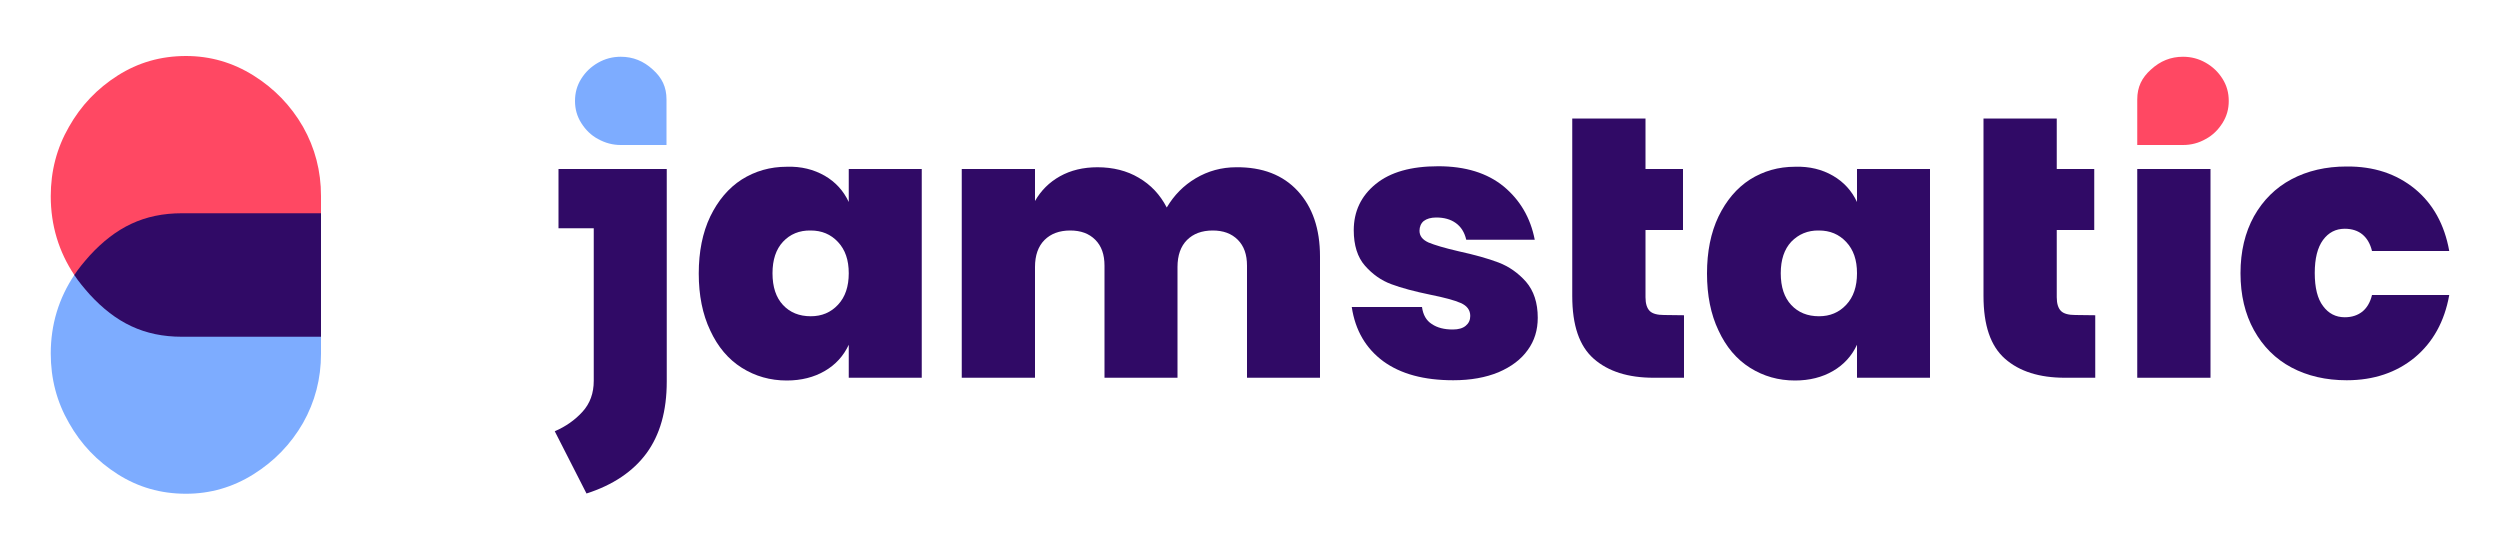 <?xml version="1.0" encoding="utf-8"?>
<!-- Generator: Adobe Illustrator 24.3.0, SVG Export Plug-In . SVG Version: 6.00 Build 0)  -->
<svg version="1.1" id="Calque_1" xmlns="http://www.w3.org/2000/svg" xmlns:xlink="http://www.w3.org/1999/xlink" x="0px" y="0px"
	 viewBox="0 0 1000 220" style="enable-background:new 0 0 1000 220;" xml:space="preserve">
<style type="text/css">
	.st0{fill:#300A66;}
	.st1{fill:#7DACFF;}
	.st2{fill:#FF4863;}
</style>
<g id="Calque_2_1_">
</g>
<g>
	<path class="st0" d="M266.7,67.6v85c0,11.8-2.7,21.3-8.1,28.7c-5.4,7.3-13.4,12.7-24,16.1l-12.7-24.9c4.4-1.9,8.1-4.5,11.1-7.8
		s4.5-7.4,4.5-12.4v-61h-14.1V67.6H266.7z"/>
	<path class="st0" d="M329.9,70.3c4.3,2.5,7.5,6,9.6,10.5V67.6h29.2v83.5h-29.2v-13.2c-2.1,4.5-5.3,8-9.6,10.5
		c-4.3,2.5-9.4,3.8-15.2,3.8c-6.6,0-12.6-1.7-18-5.1c-5.4-3.4-9.6-8.4-12.6-14.9c-3.1-6.5-4.6-14.1-4.6-22.8s1.5-16.3,4.6-22.8
		c3.1-6.4,7.3-11.4,12.6-14.8c5.4-3.4,11.4-5.1,18-5.1C320.5,66.5,325.5,67.8,329.9,70.3z M313.2,96.7c-2.8,3-4.2,7.2-4.2,12.6
		c0,5.5,1.4,9.7,4.2,12.7c2.8,3,6.5,4.5,11.1,4.5c4.4,0,8-1.5,10.9-4.6s4.3-7.3,4.3-12.6c0-5.3-1.4-9.4-4.3-12.5s-6.5-4.6-10.9-4.6
		C319.7,92.1,316,93.7,313.2,96.7z"/>
	<path class="st0" d="M519.1,76.4c5.9,6.4,8.9,15.1,8.9,26.2v48.5h-29.2v-44.8c0-4.5-1.2-7.9-3.7-10.4s-5.8-3.7-10-3.7
		c-4.4,0-7.8,1.3-10.3,3.8s-3.8,6.1-3.8,10.8v44.3h-29.2v-44.8c0-4.5-1.2-7.9-3.7-10.4s-5.8-3.7-10-3.7c-4.4,0-7.8,1.3-10.3,3.8
		s-3.8,6.1-3.8,10.8v44.3h-29.3V67.6H414v12.8c2.4-4.2,5.7-7.5,10-9.9s9.3-3.6,15-3.6c6.2,0,11.8,1.4,16.5,4.2
		c4.8,2.8,8.5,6.7,11.2,11.9c2.9-4.9,6.7-8.8,11.6-11.7c4.9-2.9,10.3-4.4,16.2-4.4C505,66.8,513.2,70,519.1,76.4z"/>
	<path class="st0" d="M601.5,74.6c6.5,5.4,10.7,12.5,12.4,21.3h-27.4c-0.7-3-2.1-5.2-4.2-6.7c-2.1-1.5-4.7-2.2-7.8-2.2
		c-2.2,0-3.8,0.5-5,1.4c-1.1,0.9-1.7,2.3-1.7,3.9c0,2.1,1.2,3.6,3.6,4.7c2.4,1,6.4,2.2,12,3.5c6.4,1.4,11.8,2.9,16,4.5
		s7.9,4.2,11,7.7c3.1,3.6,4.7,8.4,4.7,14.4c0,4.9-1.3,9.2-4,12.9c-2.7,3.8-6.6,6.7-11.7,8.9c-5.1,2.1-11.1,3.2-18.1,3.2
		c-11.7,0-21-2.5-28-7.6c-6.9-5.1-11.2-12.3-12.6-21.7h28.1c0.4,3.1,1.7,5.4,3.9,6.8c2.2,1.5,5,2.2,8.4,2.2c2.3,0,4-0.5,5.2-1.5
		s1.8-2.3,1.8-3.9c0-2.4-1.3-4.1-3.8-5.2s-6.6-2.2-12.1-3.3c-6.3-1.3-11.6-2.7-15.6-4.2c-4.1-1.5-7.6-4-10.6-7.4s-4.5-8.2-4.5-14.2
		c0-7.5,2.9-13.7,8.8-18.5c5.9-4.8,14.2-7.1,25-7.1C586.2,66.5,594.9,69.2,601.5,74.6z"/>
	<path class="st0" d="M733.2,70.3c4.3,2.5,7.5,6,9.6,10.5V67.6H772v83.5h-29.2v-13.2c-2.1,4.5-5.3,8-9.6,10.5s-9.4,3.8-15.2,3.8
		c-6.6,0-12.6-1.7-18-5.1c-5.4-3.4-9.6-8.4-12.6-14.9c-3.1-6.5-4.6-14.1-4.6-22.8s1.5-16.3,4.6-22.8c3.1-6.4,7.3-11.4,12.6-14.8
		c5.4-3.4,11.4-5.1,18-5.1C723.8,66.5,728.9,67.8,733.2,70.3z M716.5,96.7c-2.8,3-4.2,7.2-4.2,12.6c0,5.5,1.4,9.7,4.2,12.7
		s6.5,4.5,11.1,4.5c4.4,0,8-1.5,10.9-4.6s4.3-7.3,4.3-12.6c0-5.3-1.4-9.4-4.3-12.5c-2.9-3.1-6.5-4.6-10.9-4.6
		C723.1,92.1,719.4,93.7,716.5,96.7z"/>
	<path class="st0" d="M884.2,67.6v83.5h-29.3V67.6H884.2z"/>
	<path class="st0" d="M965.9,75.5c7.3,6,11.9,14.3,13.8,24.9h-30.9c-0.7-2.9-2-5.1-3.8-6.6s-4.2-2.3-7.1-2.3c-3.6,0-6.5,1.5-8.7,4.5
		s-3.3,7.4-3.3,13.2c0,5.9,1.1,10.3,3.3,13.2c2.2,3,5.1,4.5,8.7,4.5c2.9,0,5.2-0.8,7.1-2.3c1.8-1.5,3.1-3.7,3.8-6.6h30.9
		c-1.9,10.6-6.5,18.9-13.8,25c-7.3,6-16.4,9.1-27.2,9.1c-8.3,0-15.7-1.7-22.1-5.1c-6.4-3.4-11.4-8.4-15-14.9s-5.4-14.1-5.4-22.8
		s1.8-16.3,5.4-22.8c3.6-6.4,8.6-11.4,15-14.8s13.8-5.1,22-5.1C949.5,66.5,958.5,69.5,965.9,75.5z"/>
	<path class="st0" d="M673.6,126.1v25h-12.1c-10.2,0-18.2-2.5-24-7.6s-8.6-13.4-8.6-25.1V92V67.6V47.4h29.3v20.2h15V92h-15v26.9
		c0,2.6,0.6,4.4,1.7,5.5c1.1,1.1,3.1,1.6,5.7,1.6L673.6,126.1L673.6,126.1z"/>
	<path class="st1" d="M248.3,58h18.3V39.8c0-5-1.8-8.7-5.5-12c-3.7-3.4-7.9-5.1-12.8-5.1c-3.3,0-6.3,0.8-9.1,2.4s-5,3.7-6.7,6.4
		s-2.5,5.6-2.5,8.9c0,3.2,0.8,6.1,2.5,8.8s3.9,4.9,6.7,6.4C242.1,57.2,245.1,58,248.3,58z"/>
	<path class="st2" d="M873.2,58h-18.3V39.8c0-5,1.8-8.7,5.5-12c3.7-3.4,7.9-5.1,12.8-5.1c3.3,0,6.3,0.8,9.1,2.4s5,3.7,6.7,6.4
		s2.5,5.6,2.5,8.9c0,3.2-0.8,6.1-2.5,8.8s-3.9,4.9-6.7,6.4C879.5,57.2,876.5,58,873.2,58z"/>
	<path class="st0" d="M838.1,126.1v25H826c-10.2,0-18.2-2.5-24-7.6s-8.6-13.4-8.6-25.1V92V67.6V47.4h29.3v20.2h15V92h-15v26.9
		c0,2.6,0.6,4.4,1.7,5.5c1.1,1.1,3.1,1.6,5.7,1.6L838.1,126.1L838.1,126.1z"/>
	<g>
		<path class="st1" d="M128.4,141.5v-7.2c0,0-30.4,0-55.6,0c-24.2-0.3-35.2-14.5-43-24.4c-6.3,9.4-9.5,19.9-9.5,31.5
			c0,10.1,2.4,19.3,7.3,27.8c4.8,8.5,11.3,15.3,19.5,20.5c8.2,5.2,17.2,7.8,27.3,7.8c9.7,0,18.7-2.6,27-7.8
			c8.3-5.2,14.9-12,19.8-20.5C126,160.7,128.4,151.5,128.4,141.5z"/>
		<path class="st2" d="M128.4,78.4v7.2c0,0-30.4,0-55.6,0c-24.2,0.3-35.2,14.6-43,24.5c-6.3-9.4-9.5-20-9.5-31.6
			c0-10.1,2.4-19.3,7.3-27.8c4.8-8.5,11.3-15.3,19.5-20.5c8.2-5.2,17.2-7.8,27.3-7.8c9.7,0,18.7,2.6,27,7.8
			c8.3,5.2,14.9,12,19.8,20.5C126,59.2,128.4,68.4,128.4,78.4z"/>
		<path class="st0" d="M29.7,110c1.8,2.7,3.9,5.2,6.2,7.8c10.4,11.3,21.7,16.9,36.9,16.9h55.6V85.3H72.8c-15.2,0-26.5,5.6-36.9,16.9
			C33.6,104.8,31.5,107.3,29.7,110z"/>
	</g>
</g>
</svg>

